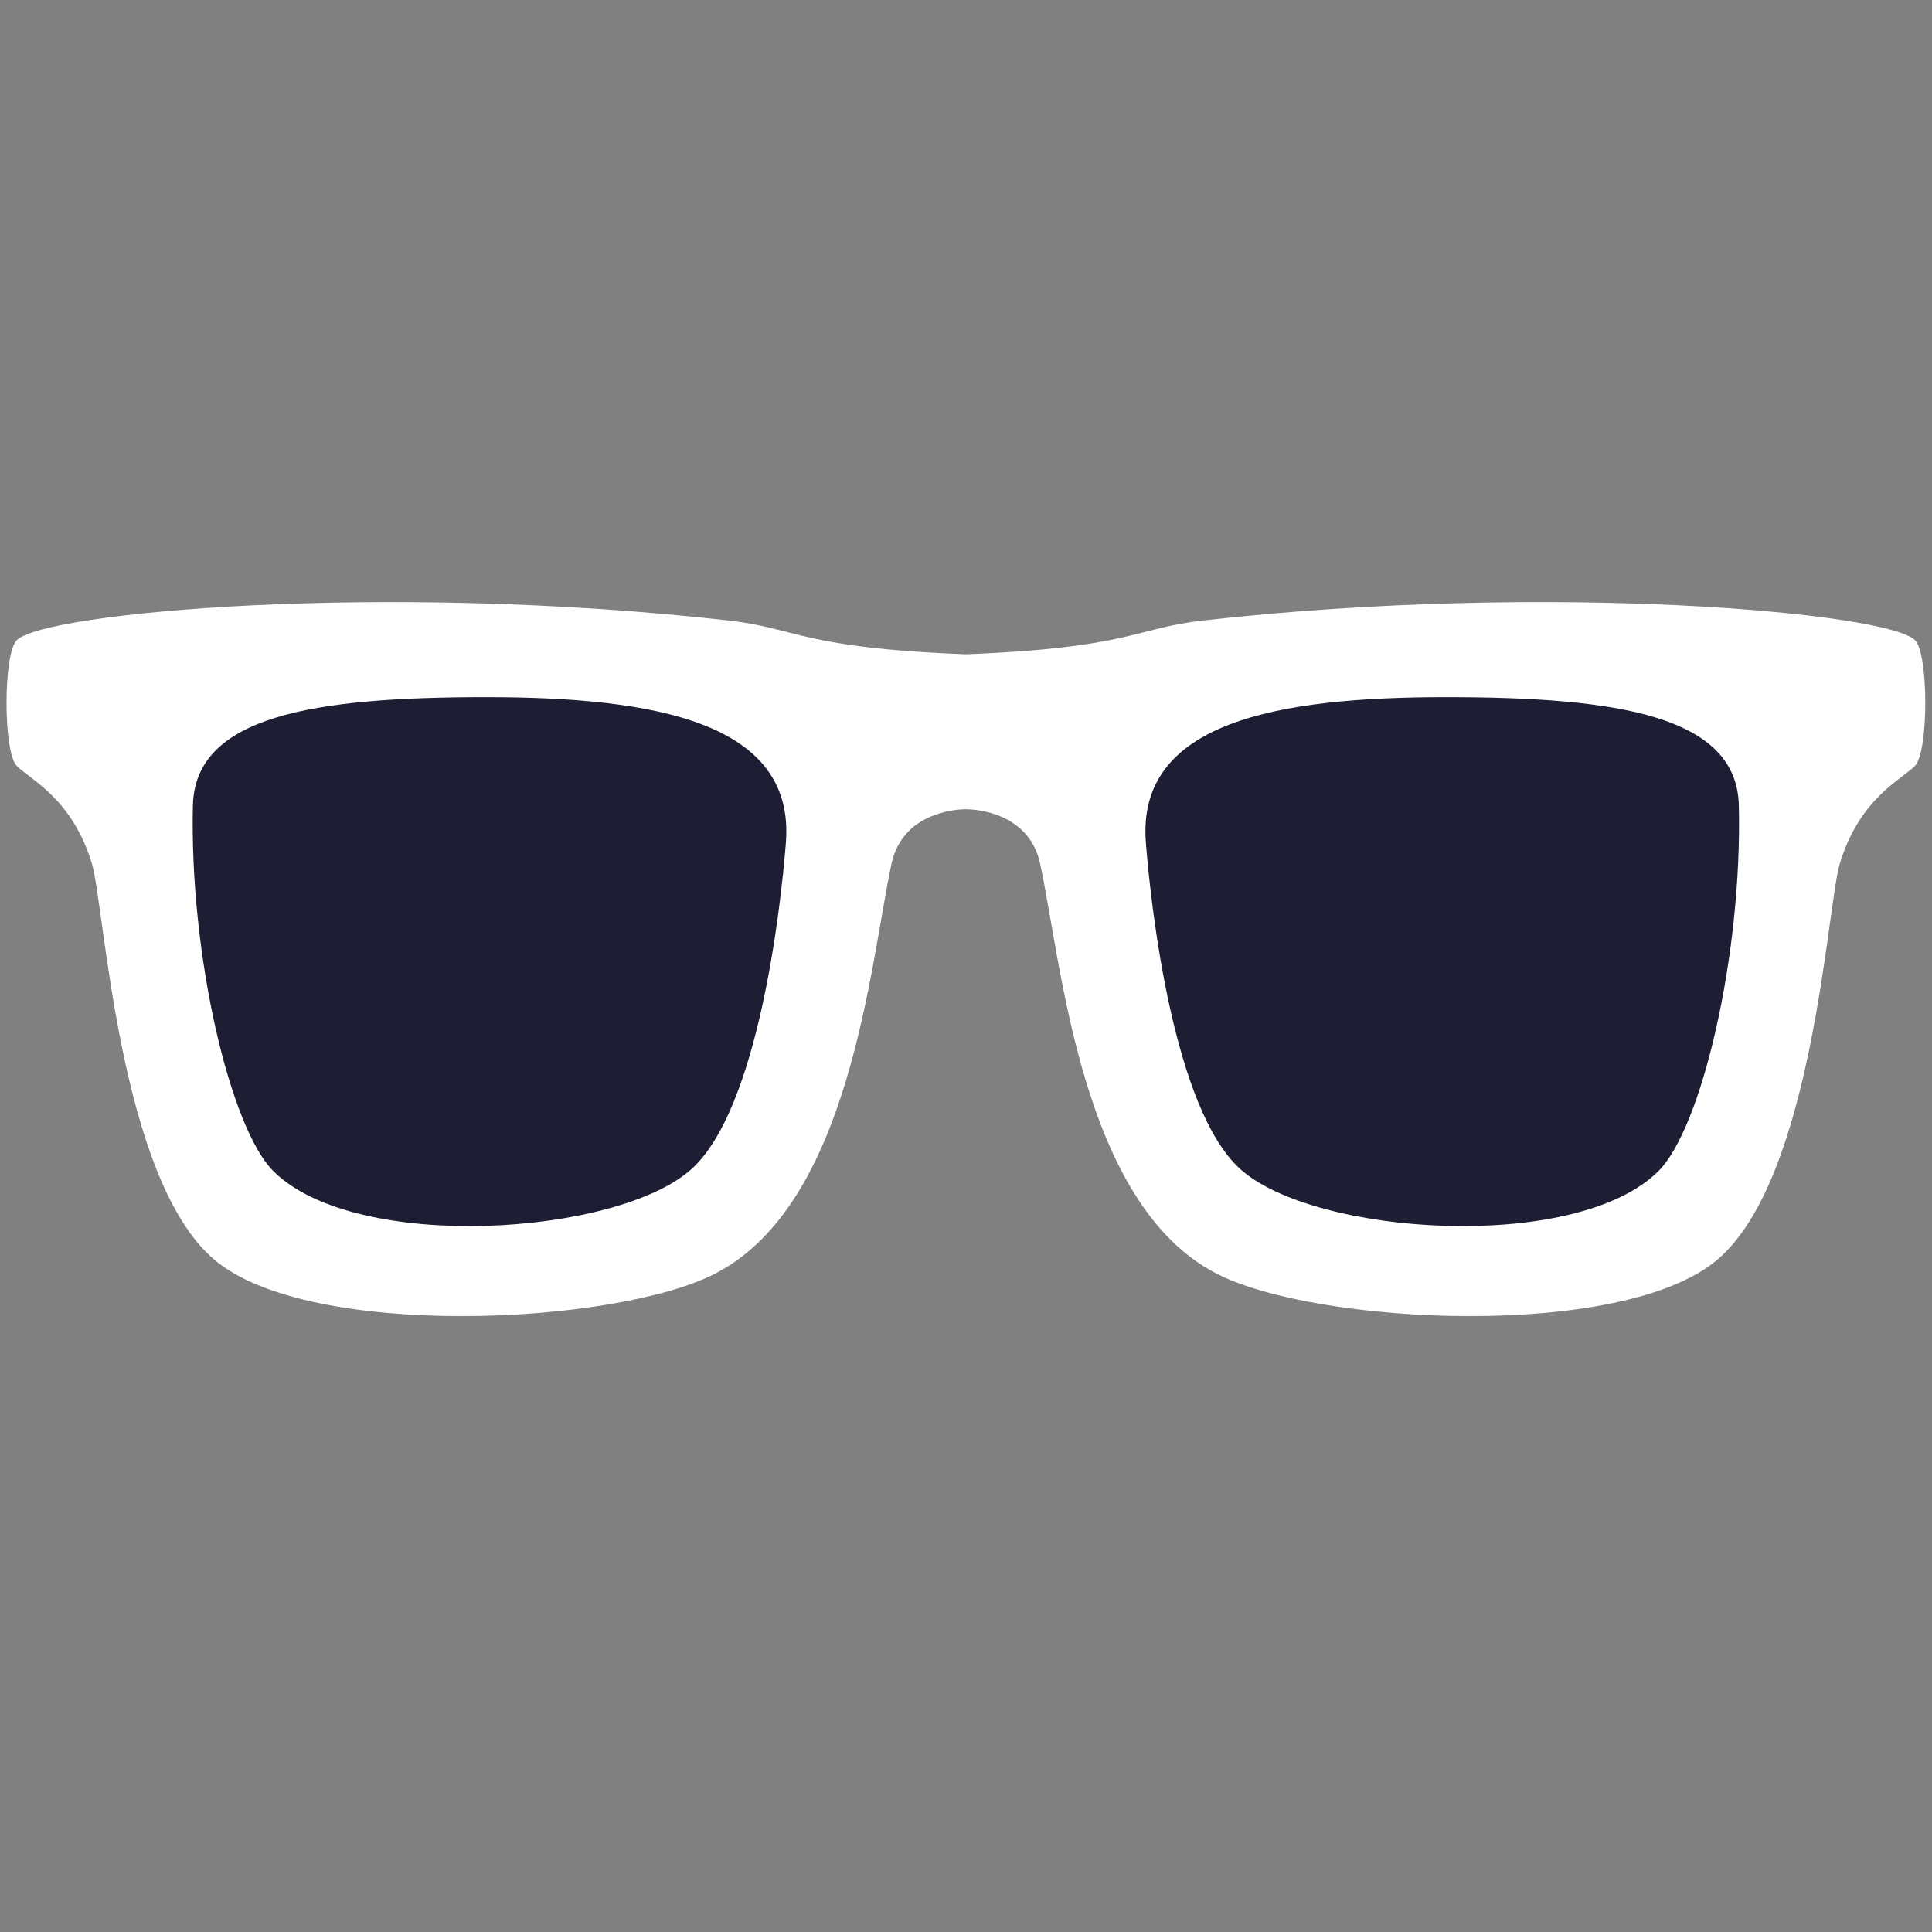 <svg width="32" height="32" viewBox="0 0 32 32" fill="none" xmlns="http://www.w3.org/2000/svg">
<rect x="0" y="0" width="32" height="32" fill="#808080" stroke="none"/>
<path d="M31.721 10.605C31.27 10.141 25.65 9.633 19.931 10.277C18.791 10.405 18.72 10.731 15.998 10.837C13.277 10.732 13.206 10.406 12.065 10.277C6.347 9.633 0.726 10.142 0.276 10.605C0.052 10.837 0.052 12.451 0.276 12.684C0.501 12.915 1.196 13.222 1.523 14.307C1.733 15.007 1.963 19.52 3.55 20.865C5.122 22.196 10.183 21.947 11.84 21.098C14.094 19.944 14.411 15.956 14.766 14.307C14.947 13.473 15.799 13.404 15.997 13.404C16.195 13.404 17.048 13.473 17.228 14.307C17.585 15.955 17.901 19.943 20.155 21.098C21.812 21.947 26.873 22.196 28.444 20.865C30.032 19.52 30.261 15.007 30.472 14.307C30.799 13.223 31.493 12.915 31.719 12.684C31.945 12.452 31.945 10.837 31.721 10.605Z" fill="white"/>
<path d="M13.017 13.955C12.93 15.07 12.554 18.369 11.455 19.362C10.232 20.467 5.9 20.756 4.531 19.401C3.813 18.691 3.138 15.829 3.195 13.342C3.229 11.85 5.216 11.547 8.05 11.547C10.848 11.547 13.172 11.963 13.017 13.955ZM18.979 13.955C19.066 15.07 19.442 18.369 20.541 19.362C21.764 20.467 26.096 20.756 27.465 19.401C28.183 18.691 28.858 15.829 28.801 13.342C28.767 11.85 26.78 11.547 23.946 11.547C21.148 11.547 18.823 11.963 18.979 13.955Z" fill="#1D1E33"/>
</svg>
